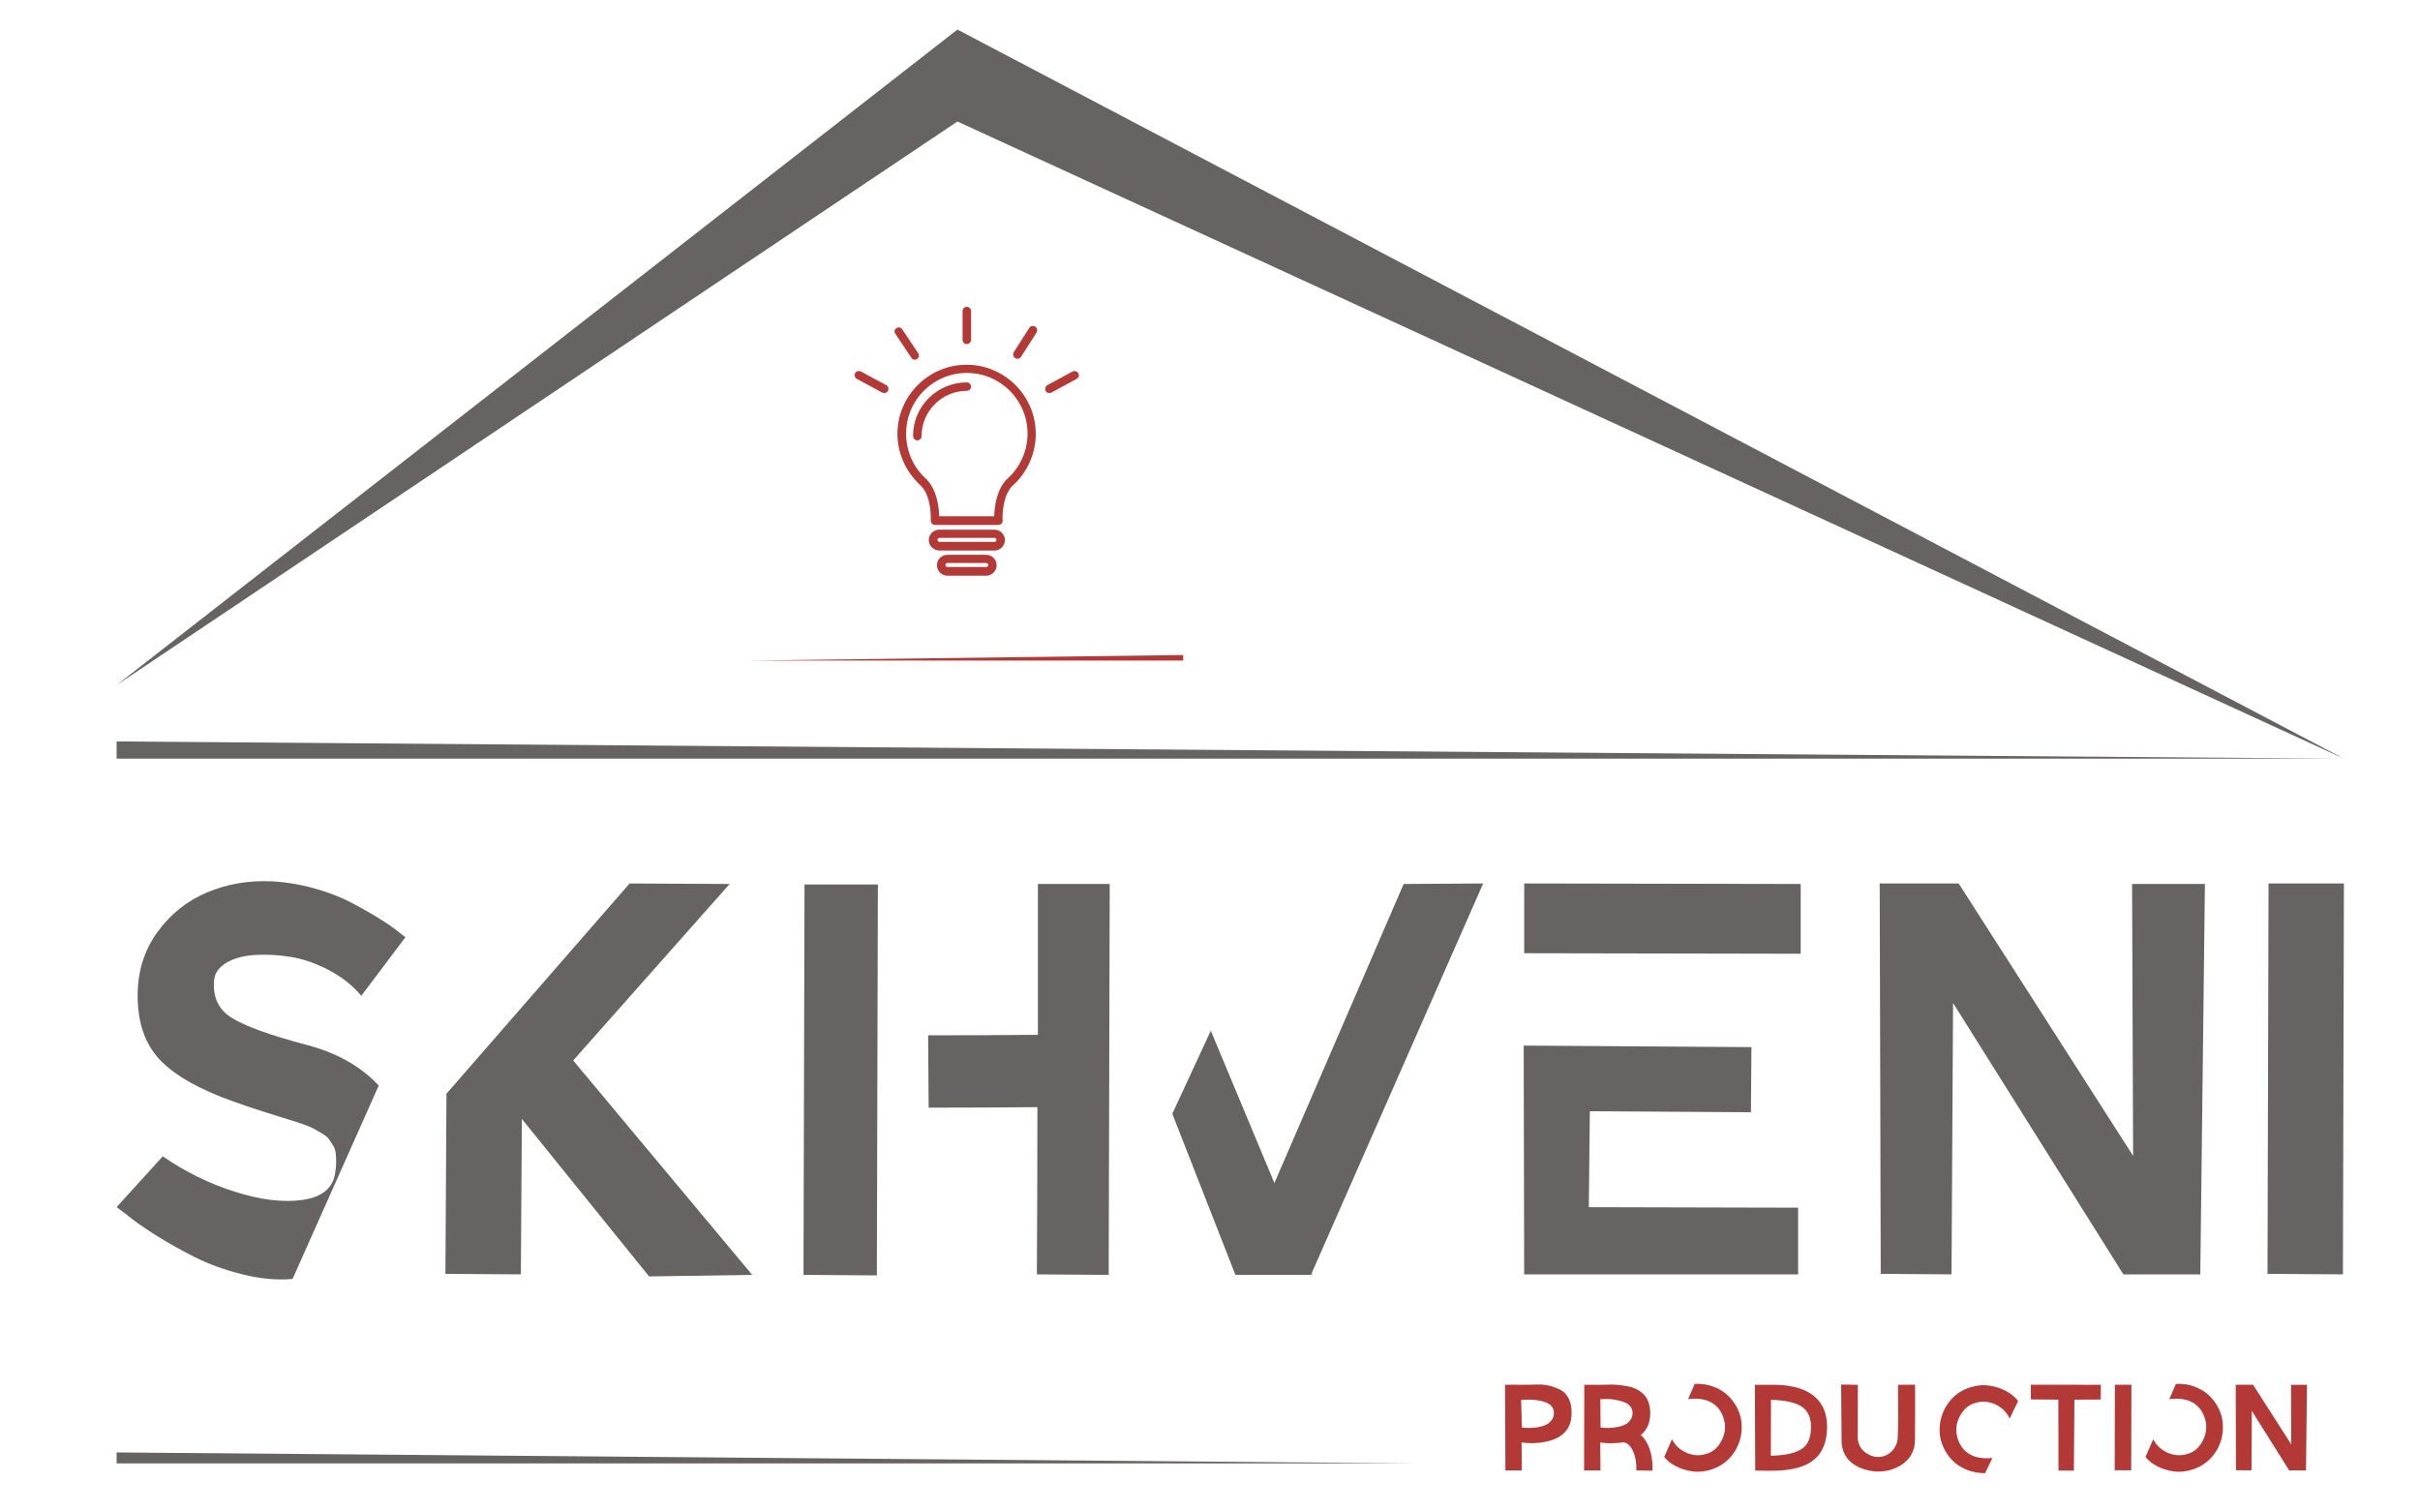 <?xml version="1.0" encoding="utf-8"?>
<!-- Generator: Adobe Illustrator 23.0.5, SVG Export Plug-In . SVG Version: 6.00 Build 0)  -->
<svg version="1.1" id="Layer_1" xmlns="http://www.w3.org/2000/svg" xmlns:xlink="http://www.w3.org/1999/xlink" x="0px" y="0px"
	 viewBox="0 0 800 500" style="enable-background:new 0 0 800 500;" xml:space="preserve">
<style type="text/css">
	.st0{fill:#B33936;}
	.st1{fill:#666362;}
</style>
<polygon class="st0" points="391.14,216.54 248.06,218.36 391.14,218.36 "/>
<path class="st1" d="M119.44,329.2c-2.83-3.39-6.39-6.21-10.68-8.48c-4.3-2.26-8.56-3.73-12.8-4.41c-4.24-0.68-8.25-0.87-12.04-0.59
	c-3.79,0.28-6.9,1.19-9.33,2.71c-2.43,1.53-3.71,3.48-3.82,5.85c-0.45,5.43,1.5,9.5,5.85,12.21c4.35,2.71,12.46,5.66,24.33,8.82
	c10.17,2.6,18.26,7.12,24.25,13.56L96.72,422.8c-5.2,0.45-10.74-0.06-16.62-1.53c-5.88-1.47-11.17-3.39-15.86-5.76
	c-4.69-2.38-9.05-4.83-13.06-7.38c-4.01-2.54-7.1-4.72-9.24-6.53l-3.39-2.55l15.26-16.79c7.35,5.09,15.29,8.99,23.82,11.7
	c8.54,2.71,16,3.62,22.39,2.71c6.39-0.9,9.98-3.84,10.77-8.82c0.23-1.36,0.34-2.6,0.34-3.73c0-1.13-0.06-2.15-0.17-3.05
	c-0.11-0.9-0.42-1.75-0.93-2.54c-0.51-0.79-0.96-1.47-1.36-2.04c-0.4-0.56-1.13-1.16-2.2-1.78c-1.08-0.62-1.95-1.13-2.63-1.53
	c-0.68-0.39-1.81-0.87-3.39-1.44c-1.58-0.56-2.86-0.99-3.82-1.27c-0.96-0.28-2.52-0.76-4.66-1.44c-7.69-2.38-14.02-4.52-18.99-6.45
	c-10.17-4.07-17.3-8.62-21.37-13.65c-4.07-5.03-6.11-11.62-6.11-19.76c0-8.03,2.18-15.03,6.53-21.03
	c4.35-5.99,9.84-10.37,16.45-13.14c6.61-2.77,13.71-3.99,21.28-3.65c4.63,0.23,9.3,0.99,13.99,2.29c4.69,1.3,8.76,2.86,12.21,4.66
	c3.45,1.81,6.59,3.59,9.41,5.34c2.82,1.75,4.97,3.25,6.44,4.49l2.21,1.7L119.44,329.2z"/>
<path class="st1" d="M208.13,292.06l33.07,0.17l-51.72,58.34l59.18,70.88l-34.09,0.51l-42.05-52.06l-0.34,51.38l-24.93-0.17
	l0.34-59.01c0-0.11-0.06-0.23-0.17-0.34L208.13,292.06z"/>
<path class="st1" d="M265.96,292.4h24.25l-0.34,129.22l-24.25-0.17L265.96,292.4z M343.11,292.23h23.74l-0.34,129.22l-23.74-0.17
	c0.11-18.43,0.17-36.85,0.17-55.28c-11.98,0.11-23.97,0.17-35.95,0.17l-0.17-23.91c12.1,0,24.19-0.06,36.29-0.17V292.23z"/>
<path class="st1" d="M433.67,420.77c0,0.23,0.05,0.4,0.17,0.51h-0.51v0.17h-15.77h-9.16l-20.86-53.25l12.72-27.47l21.03,50.36
	l42.73-98.86l26.28-0.17L433.67,420.77z"/>
<path class="st1" d="M503.7,345.65l75.29,0.51l-0.17,21.54l-53.25-0.34l-0.34,31.71l69.19,0.17v22.04h-90.56L503.7,345.65z
	 M503.87,292.06l91.4,0.17v23.06l-91.4-0.17V292.06z"/>
<polygon class="st1" points="621.73,421.11 621.39,292.06 647.5,292.06 705.16,382.1 704.82,292.23 728.9,292.23 727.37,421.28 
	701.94,421.28 645.64,331.57 645.13,421.28 "/>
<polygon class="st1" points="749.93,292.06 774.85,292.06 774.52,421.28 749.59,421.11 "/>
<path class="st0" d="M497.54,457.76h5.2v0.04c0.25,0,0.64-0.01,1.19-0.04c1.34,0.03,2.73,0,4.16-0.06c1.44-0.06,2.84,0.08,4.22,0.43
	c1.38,0.35,2.61,0.82,3.7,1.41c1.09,0.59,1.96,1.55,2.6,2.86c0.64,1.31,0.95,2.91,0.93,4.79c-0.05,4.9-2.65,7.99-7.8,9.25
	c-2.8,0.69-5.71,0.83-8.73,0.41l0.08,9.25h-5.43L497.54,457.76z M502.85,462.81l0.26,9.1c0.12,0.03,0.31,0.05,0.57,0.07
	c0.26,0.03,0.76,0.04,1.49,0.06c0.73,0.01,1.42-0.01,2.08-0.08c0.66-0.06,1.39-0.19,2.21-0.39c0.82-0.2,1.52-0.47,2.1-0.82
	c0.58-0.35,1.08-0.83,1.49-1.45c0.41-0.62,0.62-1.35,0.65-2.19c0-0.72-0.18-1.35-0.54-1.89c-0.36-0.55-0.82-0.97-1.38-1.28
	c-0.56-0.31-1.23-0.56-2.02-0.74c-0.79-0.18-1.52-0.31-2.19-0.39c-0.67-0.07-1.38-0.11-2.14-0.11c-0.76,0-1.31,0.01-1.65,0.04
	C503.43,462.76,503.12,462.78,502.85,462.81"/>
<path class="st0" d="M523.73,457.79h5.31c0.94,0,1.93-0.02,2.97-0.06c1.04-0.04,2.1,0,3.18,0.13c1.08,0.13,2.12,0.28,3.12,0.47
	c1,0.19,1.94,0.51,2.82,0.99c0.88,0.47,1.65,1.03,2.3,1.69c0.66,0.66,1.17,1.52,1.54,2.58c0.37,1.06,0.56,2.27,0.56,3.6
	c0,3.12-1.04,5.52-3.12,7.21c0.57,0.47,1.04,0.99,1.41,1.56c0.42,0.59,0.78,1.25,1.08,1.95c0.3,0.71,0.53,1.38,0.71,2.03
	c0.17,0.64,0.31,1.28,0.41,1.91c0.1,0.63,0.17,1.21,0.21,1.73c0.04,0.52,0.06,0.98,0.06,1.38c0,0.4-0.01,0.71-0.04,0.93v0.3
	l-5.31-0.11c0.1-2.3-0.24-4.37-1.02-6.19c-0.78-1.82-1.84-2.85-3.18-3.1c-1.16,0.2-2.39,0.3-3.68,0.31
	c-1.29,0.01-2.29-0.02-2.99-0.09c-0.71-0.07-1.06-0.13-1.06-0.15l0.07,9.25h-5.42L523.73,457.79z M529.04,462.51l0.07,9.4
	c0.13,0.02,0.32,0.05,0.58,0.07c0.26,0.03,0.75,0.04,1.48,0.06c0.73,0.01,1.43-0.01,2.08-0.08c0.66-0.06,1.39-0.19,2.21-0.39
	c0.82-0.2,1.52-0.47,2.1-0.82c0.58-0.35,1.08-0.83,1.49-1.45c0.41-0.62,0.63-1.35,0.65-2.19c0-0.89-0.29-1.66-0.87-2.3
	c-0.58-0.64-1.31-1.11-2.19-1.39c-0.88-0.29-1.82-0.52-2.82-0.71c-1-0.18-1.93-0.26-2.77-0.22
	C530.21,462.53,529.54,462.54,529.04,462.51"/>
<path class="st0" d="M550.15,481.65l2.57-5.87c1.09,2.11,2.76,3.63,5.02,4.57c2.25,0.94,4.57,0.97,6.95,0.07
	c1.91-0.69,3.41-2.14,4.5-4.33c1.09-2.19,1.35-4.39,0.78-6.6c-0.67-2.62-2.02-4.55-4.07-5.76c-2.04-1.21-4.66-1.61-7.86-1.19
	l2.19-5.05c2.2-0.12,4.27,0.18,6.19,0.91c1.92,0.73,3.53,1.72,4.83,2.97c1.3,1.25,2.34,2.67,3.12,4.27c0.78,1.6,1.23,3.23,1.36,4.89
	c0.25,3.42-0.52,6.53-2.29,9.33c-1.77,2.8-4.28,4.76-7.52,5.87c-2.16,0.74-4.27,0.97-6.35,0.69c-2.08-0.29-3.93-0.86-5.55-1.71
	C552.37,483.86,551.09,482.84,550.15,481.65"/>
<path class="st0" d="M580.13,457.79h5.31c1.26-0.02,2.48,0.01,3.66,0.09c1.18,0.09,2.4,0.26,3.68,0.54
	c1.27,0.27,2.45,0.63,3.51,1.08c1.06,0.45,2.09,1.04,3.07,1.78c0.98,0.74,1.81,1.6,2.49,2.58c0.68,0.98,1.21,2.15,1.6,3.53
	c0.38,1.38,0.56,2.91,0.54,4.59c-0.02,1.76-0.24,3.34-0.65,4.74c-0.41,1.4-0.94,2.59-1.6,3.57c-0.66,0.98-1.48,1.83-2.47,2.56
	c-0.99,0.73-2.01,1.31-3.07,1.73c-1.05,0.42-2.25,0.76-3.59,1.02c-1.34,0.26-2.62,0.43-3.84,0.5c-1.23,0.08-2.57,0.11-4.03,0.11
	l-4.5-0.07L580.13,457.79z M585.45,462.74l-0.04,18.5c3.27-0.07,5.87-0.44,7.79-1.1c1.92-0.66,3.29-1.6,4.12-2.84
	c0.83-1.24,1.28-2.9,1.36-4.98c0.12-3.29-0.82-5.68-2.84-7.15C593.81,463.7,590.35,462.89,585.45,462.74"/>
<path class="st0" d="M614.17,457.79c-0.02,7.53-0.04,13.3-0.04,17.31c0,1.06,0.23,2.04,0.69,2.92c0.46,0.88,1.05,1.58,1.76,2.1
	c0.72,0.52,1.47,0.92,2.27,1.19c0.79,0.27,1.56,0.38,2.3,0.33c1.58-0.05,3-0.69,4.24-1.91c1.24-1.23,1.9-2.77,1.97-4.63
	c0.15-4.24,0.17-10.01,0.08-17.31l5.65-0.04c0.02,7.28,0.01,13.46-0.04,18.54c-0.03,1.36-0.3,2.62-0.82,3.77
	c-0.52,1.15-1.19,2.12-2,2.9c-0.82,0.78-1.76,1.44-2.83,1.97c-1.06,0.53-2.13,0.92-3.19,1.17c-1.06,0.25-2.11,0.37-3.12,0.37
	c-1.56-0.03-3.05-0.24-4.48-0.65c-1.42-0.41-2.73-1.01-3.92-1.82c-1.19-0.8-2.14-1.87-2.84-3.2c-0.71-1.32-1.06-2.83-1.06-4.51
	l-0.15-18.58L614.17,457.79z"/>
<path class="st0" d="M667.15,463.15l-2.79,5.79c-1.02-2.13-2.63-3.7-4.85-4.72c-2.22-1.01-4.53-1.11-6.93-0.3
	c-1.93,0.62-3.48,2.01-4.65,4.16c-1.17,2.16-1.5,4.35-1,6.58c0.59,2.65,1.9,4.61,3.9,5.89c2.01,1.28,4.61,1.75,7.8,1.43l-2.38,5.02
	c-2.18,0.02-4.22-0.35-6.13-1.13c-1.91-0.78-3.49-1.82-4.74-3.12c-1.25-1.3-2.24-2.76-2.97-4.39c-0.73-1.62-1.13-3.26-1.21-4.92
	c-0.13-3.42,0.74-6.5,2.6-9.25c1.86-2.75,4.42-4.62,7.69-5.61c2.18-0.67,4.3-0.83,6.37-0.49c2.07,0.35,3.9,0.97,5.5,1.88
	C664.98,460.87,666.23,461.93,667.15,463.15"/>
<polygon class="st0" points="680.49,486.14 680.45,462.7 671.35,462.62 671.35,457.76 694.5,457.79 694.46,462.66 685.76,462.7 
	685.58,486.14 "/>
<polygon class="st0" points="699.14,457.76 704.6,457.76 704.53,486.07 699.07,486.03 "/>
<path class="st0" d="M709.25,481.65l2.56-5.87c1.09,2.11,2.76,3.63,5.02,4.57c2.25,0.94,4.57,0.97,6.95,0.07
	c1.91-0.69,3.41-2.14,4.49-4.33c1.09-2.19,1.35-4.39,0.78-6.6c-0.67-2.62-2.03-4.55-4.07-5.76c-2.04-1.21-4.66-1.61-7.86-1.19
	l2.19-5.05c2.21-0.12,4.27,0.18,6.19,0.91c1.92,0.73,3.53,1.72,4.83,2.97c1.3,1.25,2.34,2.67,3.12,4.27
	c0.78,1.6,1.23,3.23,1.36,4.89c0.25,3.42-0.51,6.53-2.28,9.33c-1.77,2.8-4.28,4.76-7.53,5.87c-2.15,0.74-4.27,0.97-6.35,0.69
	c-2.08-0.29-3.93-0.86-5.56-1.71C711.47,483.86,710.19,482.84,709.25,481.65"/>
<polygon class="st0" points="739.16,486.03 739.08,457.76 744.81,457.76 757.44,477.49 757.36,457.79 762.64,457.79 762.31,486.07 
	756.73,486.07 744.4,466.41 744.29,486.07 "/>
<polygon class="st1" points="469.23,483.78 38.55,480.15 38.55,483.78 "/>
<polygon class="st1" points="774.85,250.8 38.55,250.8 38.55,245.11 "/>
<polygon class="st1" points="38.55,226.48 316.51,9.77 774.85,250.8 316.51,40.17 "/>
<path class="st0" d="M296.67,143.44c0,6.41,2.8,12.58,7.56,16.94c0.08,0.08,0.16,0.16,0.25,0.25c3.62,3.62,3.21,11.35,3.21,11.43
	c0,0.41,0.17,0.82,0.41,1.07c0.25,0.25,0.58,0.41,0.99,0.41h20.97c0.33,0,0.74-0.16,0.99-0.41c0.33-0.33,0.41-0.66,0.41-1.07
	c-0.08-0.08-0.41-7.81,3.21-11.43c4.85-4.28,7.73-10.61,7.73-17.19c0-12.58-10.28-22.86-22.86-22.86
	C306.95,120.58,296.67,130.86,296.67,143.44 M299.54,143.36c0-11.1,8.96-20.07,20.07-20.07c11.1,0,20.07,8.96,20.07,20.07
	c0,5.84-2.55,11.35-6.91,15.13c-3.45,3.54-4.03,9.46-4.11,12.17h-18.18c-0.08-2.71-0.66-8.39-3.86-11.84c0-0.08-0.17-0.25-0.25-0.33
	C302.01,154.71,299.54,149.2,299.54,143.36"/>
<path class="st0" d="M301.85,144.18c0,0.74,0.66,1.4,1.4,1.4c0.74,0,1.4-0.66,1.4-1.4c0-8.22,6.66-14.97,14.97-14.97
	c0.74,0,1.4-0.66,1.4-1.4c0-0.74-0.66-1.4-1.4-1.4C309.74,126.42,301.76,134.39,301.85,144.18"/>
<path class="st0" d="M307.03,178.55c0,1.89,1.56,3.37,3.54,3.45h18.18c1.89,0,3.45-1.56,3.45-3.45c0-1.89-1.56-3.45-3.45-3.45
	h-18.26C308.59,175.1,307.03,176.66,307.03,178.55 M309.91,178.47c0-0.41,0.33-0.66,0.66-0.66h18.18c0.41,0,0.66,0.25,0.66,0.66
	c0,0.41-0.33,0.66-0.66,0.66h-18.26C310.15,179.13,309.91,178.88,309.91,178.47"/>
<path class="st0" d="M309.74,186.86c0,1.89,1.56,3.45,3.45,3.45h12.83c1.89,0,3.45-1.56,3.45-3.45c0-1.89-1.56-3.45-3.45-3.45H313.2
	C311.3,183.41,309.74,184.89,309.74,186.86 M312.54,186.78c0-0.41,0.33-0.66,0.66-0.66h12.83c0.41,0,0.66,0.25,0.66,0.66
	c0,0.41-0.33,0.66-0.66,0.66H313.2C312.87,187.44,312.54,187.19,312.54,186.78"/>
<path class="st0" d="M321.01,112.35v-9.54c0-0.74-0.66-1.4-1.4-1.4c-0.74,0-1.4,0.66-1.4,1.4v9.54c0,0.74,0.57,1.4,1.4,1.4
	C320.35,113.75,321.01,113.09,321.01,112.35"/>
<path class="st0" d="M296.01,110.38l5.26,7.89c0.25,0.41,0.66,0.66,1.15,0.66c0.25,0,0.49-0.08,0.74-0.25
	c0.66-0.41,0.82-1.32,0.33-1.97l-5.26-7.89c-0.41-0.58-1.23-0.82-1.89-0.33C295.68,108.9,295.51,109.8,296.01,110.38"/>
<path class="st0" d="M337.54,117.94l5.1-7.98c0.41-0.66,0.25-1.56-0.41-1.97c-0.66-0.41-1.56-0.25-1.97,0.41l-5.1,7.98
	c-0.41,0.66-0.25,1.56,0.41,1.97c0.25,0.16,0.49,0.25,0.74,0.25C336.8,118.6,337.21,118.44,337.54,117.94"/>
<path class="st0" d="M345.68,129.21c0.25,0.49,0.74,0.74,1.23,0.74c0.25,0,0.41-0.08,0.66-0.16l8.31-4.52
	c0.74-0.33,0.99-1.23,0.58-1.89c-0.33-0.66-1.23-0.9-1.89-0.58l-8.31,4.52C345.6,127.65,345.35,128.55,345.68,129.21"/>
<path class="st0" d="M283.26,125.26l8.39,4.52c0.16,0.08,0.41,0.16,0.66,0.16c0.49,0,0.99-0.25,1.23-0.74
	c0.33-0.66,0.08-1.56-0.58-1.89l-8.39-4.52c-0.66-0.33-1.56-0.08-1.89,0.58C282.36,124.03,282.6,124.93,283.26,125.26"/>
</svg>
